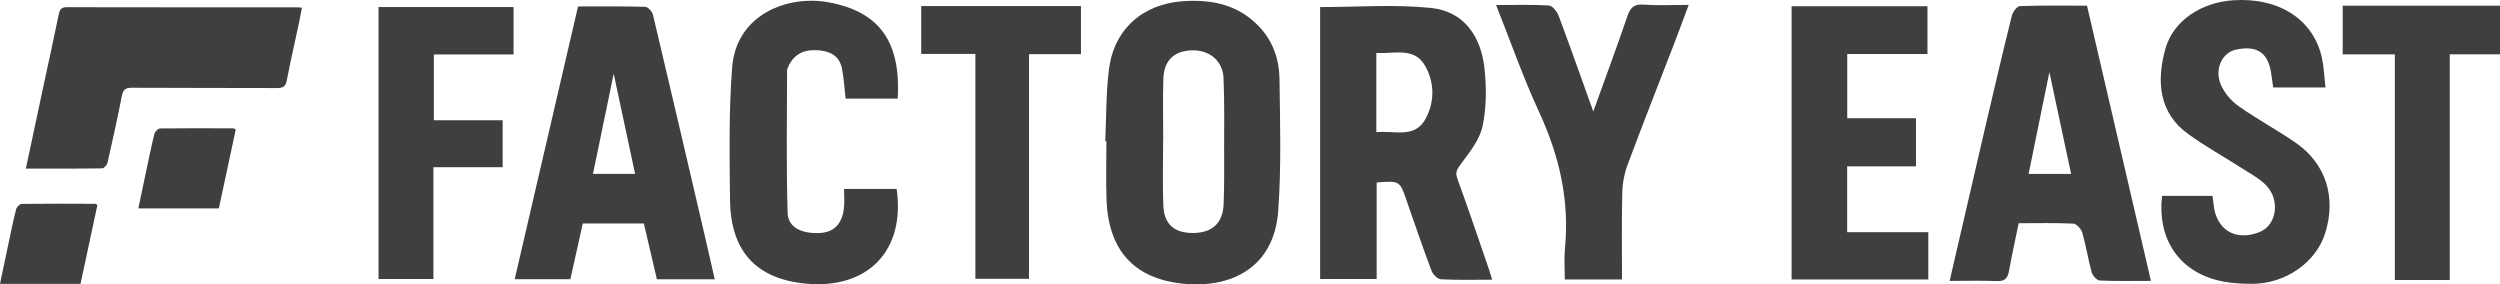 <?xml version="1.0" encoding="UTF-8"?>
<svg id="Layer_2" data-name="Layer 2" xmlns="http://www.w3.org/2000/svg" viewBox="0 0 915.93 104.18">
  <defs>
    <style>
      .cls-1 {
        fill: #3f3f3f;
        stroke-width: 0px;
      }
    </style>
  </defs>
  <g id="Layer_1-2" data-name="Layer 1">
    <g>
      <path class="cls-1" d="M546.68,102.47c-6.51,0-12.66.18-18.79-.15-1.23-.07-2.94-1.82-3.44-3.16-3.2-8.53-6.16-17.15-9.14-25.76-2.48-7.17-2.45-7.19-10.94-6.55v35.38h-20.71V2.59c13.53,0,27.21-1.06,40.64.32,12.05,1.24,18.28,10.41,19.56,22.02.77,7.02.77,14.44-.69,21.29-1.06,4.98-4.75,9.59-7.94,13.86-1.48,1.97-2.15,3.04-1.25,5.5,4.03,11.04,7.77,22.18,11.6,33.29.36,1.06.66,2.14,1.11,3.61ZM504.25,19.38v29.03c6.79-.63,14.11,2.42,18.05-4.9,3.4-6.31,3.29-13.38-.26-19.52-3.92-6.8-11.06-4.21-17.8-4.6Z"/>
      <path class="cls-1" d="M404.93,51.71c.41-8.8.26-17.67,1.37-26.38,1.86-14.61,12.37-23.92,27.26-24.9,10.68-.71,20.5,1.37,28.13,9.73,4.86,5.32,6.98,11.82,7.08,18.69.22,16.13.69,32.33-.46,48.39-1.48,20.64-17.07,28.67-35.36,26.64-17.93-1.99-27.03-12.68-27.57-31.16-.2-6.99-.03-13.99-.03-20.99-.14,0-.28-.01-.42-.02ZM426.17,51.34s-.02,0-.03,0c0,7.97-.24,15.96.07,23.92.28,6.94,4.03,10.13,10.88,10.1,6.96-.03,10.91-3.53,11.21-10.5.29-6.8.19-13.62.19-20.43,0-8.64.16-17.29-.23-25.91-.28-6.24-5.13-10.18-11.37-10.08-6.68.11-10.47,3.63-10.67,10.48-.22,7.47-.05,14.95-.05,22.43Z"/>
      <path class="cls-1" d="M764.62,2.07c7.81,33.66,15.55,66.97,23.42,100.84-6.54,0-12.67.15-18.78-.14-1.06-.05-2.6-1.81-2.94-3.05-1.32-4.78-2.06-9.72-3.43-14.49-.39-1.35-2.1-3.24-3.28-3.3-6.61-.32-13.25-.15-20.02-.15-1.25,6.07-2.51,11.7-3.52,17.37-.48,2.72-1.5,3.98-4.53,3.84-5.6-.25-11.23-.07-17.25-.07,4.45-19.24,8.75-37.93,13.11-56.61,3.16-13.55,6.34-27.09,9.69-40.59.34-1.37,1.9-3.44,2.95-3.48,8.13-.29,16.27-.16,24.58-.16ZM750.84,26.42c-2.56,12.56-5.08,24.91-7.62,37.31h15.58c-2.68-12.58-5.29-24.81-7.96-37.31Z"/>
      <path class="cls-1" d="M261.86,102.31h-21.2c-1.56-6.67-3.12-13.37-4.77-20.43h-22.38c-1.45,6.52-2.98,13.37-4.54,20.4h-20.4c7.74-33.33,15.44-66.45,23.21-99.92,8.35,0,16.49-.11,24.61.14,1.01.03,2.57,1.76,2.85,2.95,6.43,27.05,12.73,54.13,19.04,81.21,1.19,5.12,2.35,10.26,3.58,15.65ZM224.84,27c-2.49,12.04-5.02,24.29-7.59,36.71h15.43c-2.68-12.56-5.29-24.76-7.84-36.71Z"/>
      <path class="cls-1" d="M851.98,32.04h-19.14c-.23-1.59-.47-3.05-.65-4.51-1.01-8.13-5.02-11.02-12.98-9.35-5.04,1.06-8.02,7.07-5.55,12.86,1.29,3.02,3.79,5.94,6.5,7.85,6.77,4.78,14.14,8.72,20.97,13.44,11.02,7.62,14.86,19.93,10.78,33.04-3.33,10.71-14.53,18.64-26.87,18.62-4.45,0-9.05-.32-13.3-1.49-13.99-3.84-21.4-15.61-19.62-30.75h18.45c.15,1.05.32,1.99.4,2.94.86,9.53,8.09,13.9,16.99,10.27,6.07-2.47,7.54-11.53,2.38-16.97-2.34-2.46-5.53-4.16-8.45-6.03-6.7-4.3-13.69-8.18-20.14-12.81-10.69-7.66-11.83-19.2-8.36-31.44,2.84-10.03,13.01-16.86,24.87-17.62,16.7-1.07,29.28,7.01,32.41,21.04.76,3.39.86,6.92,1.32,10.91Z"/>
      <path class="cls-1" d="M328.9,36.12h-19.1c-.44-3.81-.62-7.43-1.32-10.96-1.03-5.18-4.99-6.64-9.67-6.79-4.82-.15-8.31,1.89-10.18,6.45-.13.3-.27.64-.27.96,0,17.43-.34,34.87.21,52.28.16,5.28,5.19,7.64,11.78,7.3,5.11-.26,8.12-3.2,8.83-8.98.28-2.27.05-4.59.05-7.15h19.28c3.26,22.82-10.82,36.83-33.31,34.68-18.42-1.76-27.56-12.14-27.75-30.71-.17-16.13-.45-32.33.77-48.39,1.49-19.74,20.59-26.69,35.33-23.97,18.7,3.44,26.53,14.46,25.36,35.29Z"/>
      <path class="cls-1" d="M656.39,2.29h49.78v17.5h-29.39v23.53h25.19v17.63h-25.22v24.12h29.73v17.32h-50.09V2.29Z"/>
      <path class="cls-1" d="M594.26,102.39h-20.96c0-3.81-.31-7.6.05-11.32,1.74-17.64-2.07-34.05-9.48-50.07-5.82-12.56-10.39-25.7-15.75-39.16,6.8,0,13.11-.21,19.37.18,1.28.08,2.98,2.21,3.55,3.75,4.24,11.3,8.24,22.69,12.69,35.1,4.43-12.29,8.6-23.52,12.47-34.85,1.06-3.11,2.31-4.58,5.88-4.33,5.27.38,10.59.1,16.62.1-1.95,5.18-3.69,9.92-5.51,14.65-5.66,14.67-11.44,29.3-16.93,44.03-1.18,3.17-1.83,6.7-1.91,10.09-.24,10.45-.09,20.9-.09,31.83Z"/>
      <path class="cls-1" d="M138.68,2.58h49.47v17.37h-29.2v24.11h25.21v17.2h-25.37v40.96h-20.11V2.58Z"/>
      <path class="cls-1" d="M915.93,19.9h-18.4v82.69h-20.12V19.92h-19.11V2.08h57.63v17.82Z"/>
      <path class="cls-1" d="M357.35,19.76h-19.84V2.22h58.52v17.62h-19.03v82.31h-19.65V19.76Z"/>
      <g>
        <path class="cls-1" d="M9.47,61.78c2.22-10.41,4.32-20.31,6.44-30.21,1.88-8.79,3.83-17.56,5.63-26.37.37-1.79.96-2.57,2.93-2.56,28.13.06,56.25.04,84.38.05.47,0,.94.06,1.78.11-.38,1.96-.71,3.79-1.09,5.6-1.5,7.01-3.12,14-4.46,21.04-.44,2.32-1.43,2.83-3.62,2.82-17.7-.08-35.4,0-53.09-.11-2.42-.02-3.28.71-3.73,3.03-1.6,8.16-3.39,16.29-5.24,24.4-.19.84-1.27,2.09-1.95,2.1-9.17.14-18.34.09-27.96.09Z"/>
        <path class="cls-1" d="M80.18,76.35h-29.5c1.09-5.17,2.11-10.1,3.16-15.01.88-4.11,1.69-8.24,2.74-12.3.21-.81,1.33-1.97,2.05-1.98,8.98-.12,17.96-.06,26.94-.03.16,0,.33.17.8.44-2.05,9.56-4.12,19.23-6.19,28.88Z"/>
        <path class="cls-1" d="M29.5,103.99H0c1.09-5.17,2.11-10.1,3.16-15.01.88-4.11,1.69-8.24,2.74-12.3.21-.81,1.33-1.97,2.05-1.98,8.98-.12,17.96-.06,26.94-.03.16,0,.33.17.8.44-2.05,9.56-4.12,19.23-6.19,28.88Z"/>
      </g>
    </g>
  </g>
</svg>